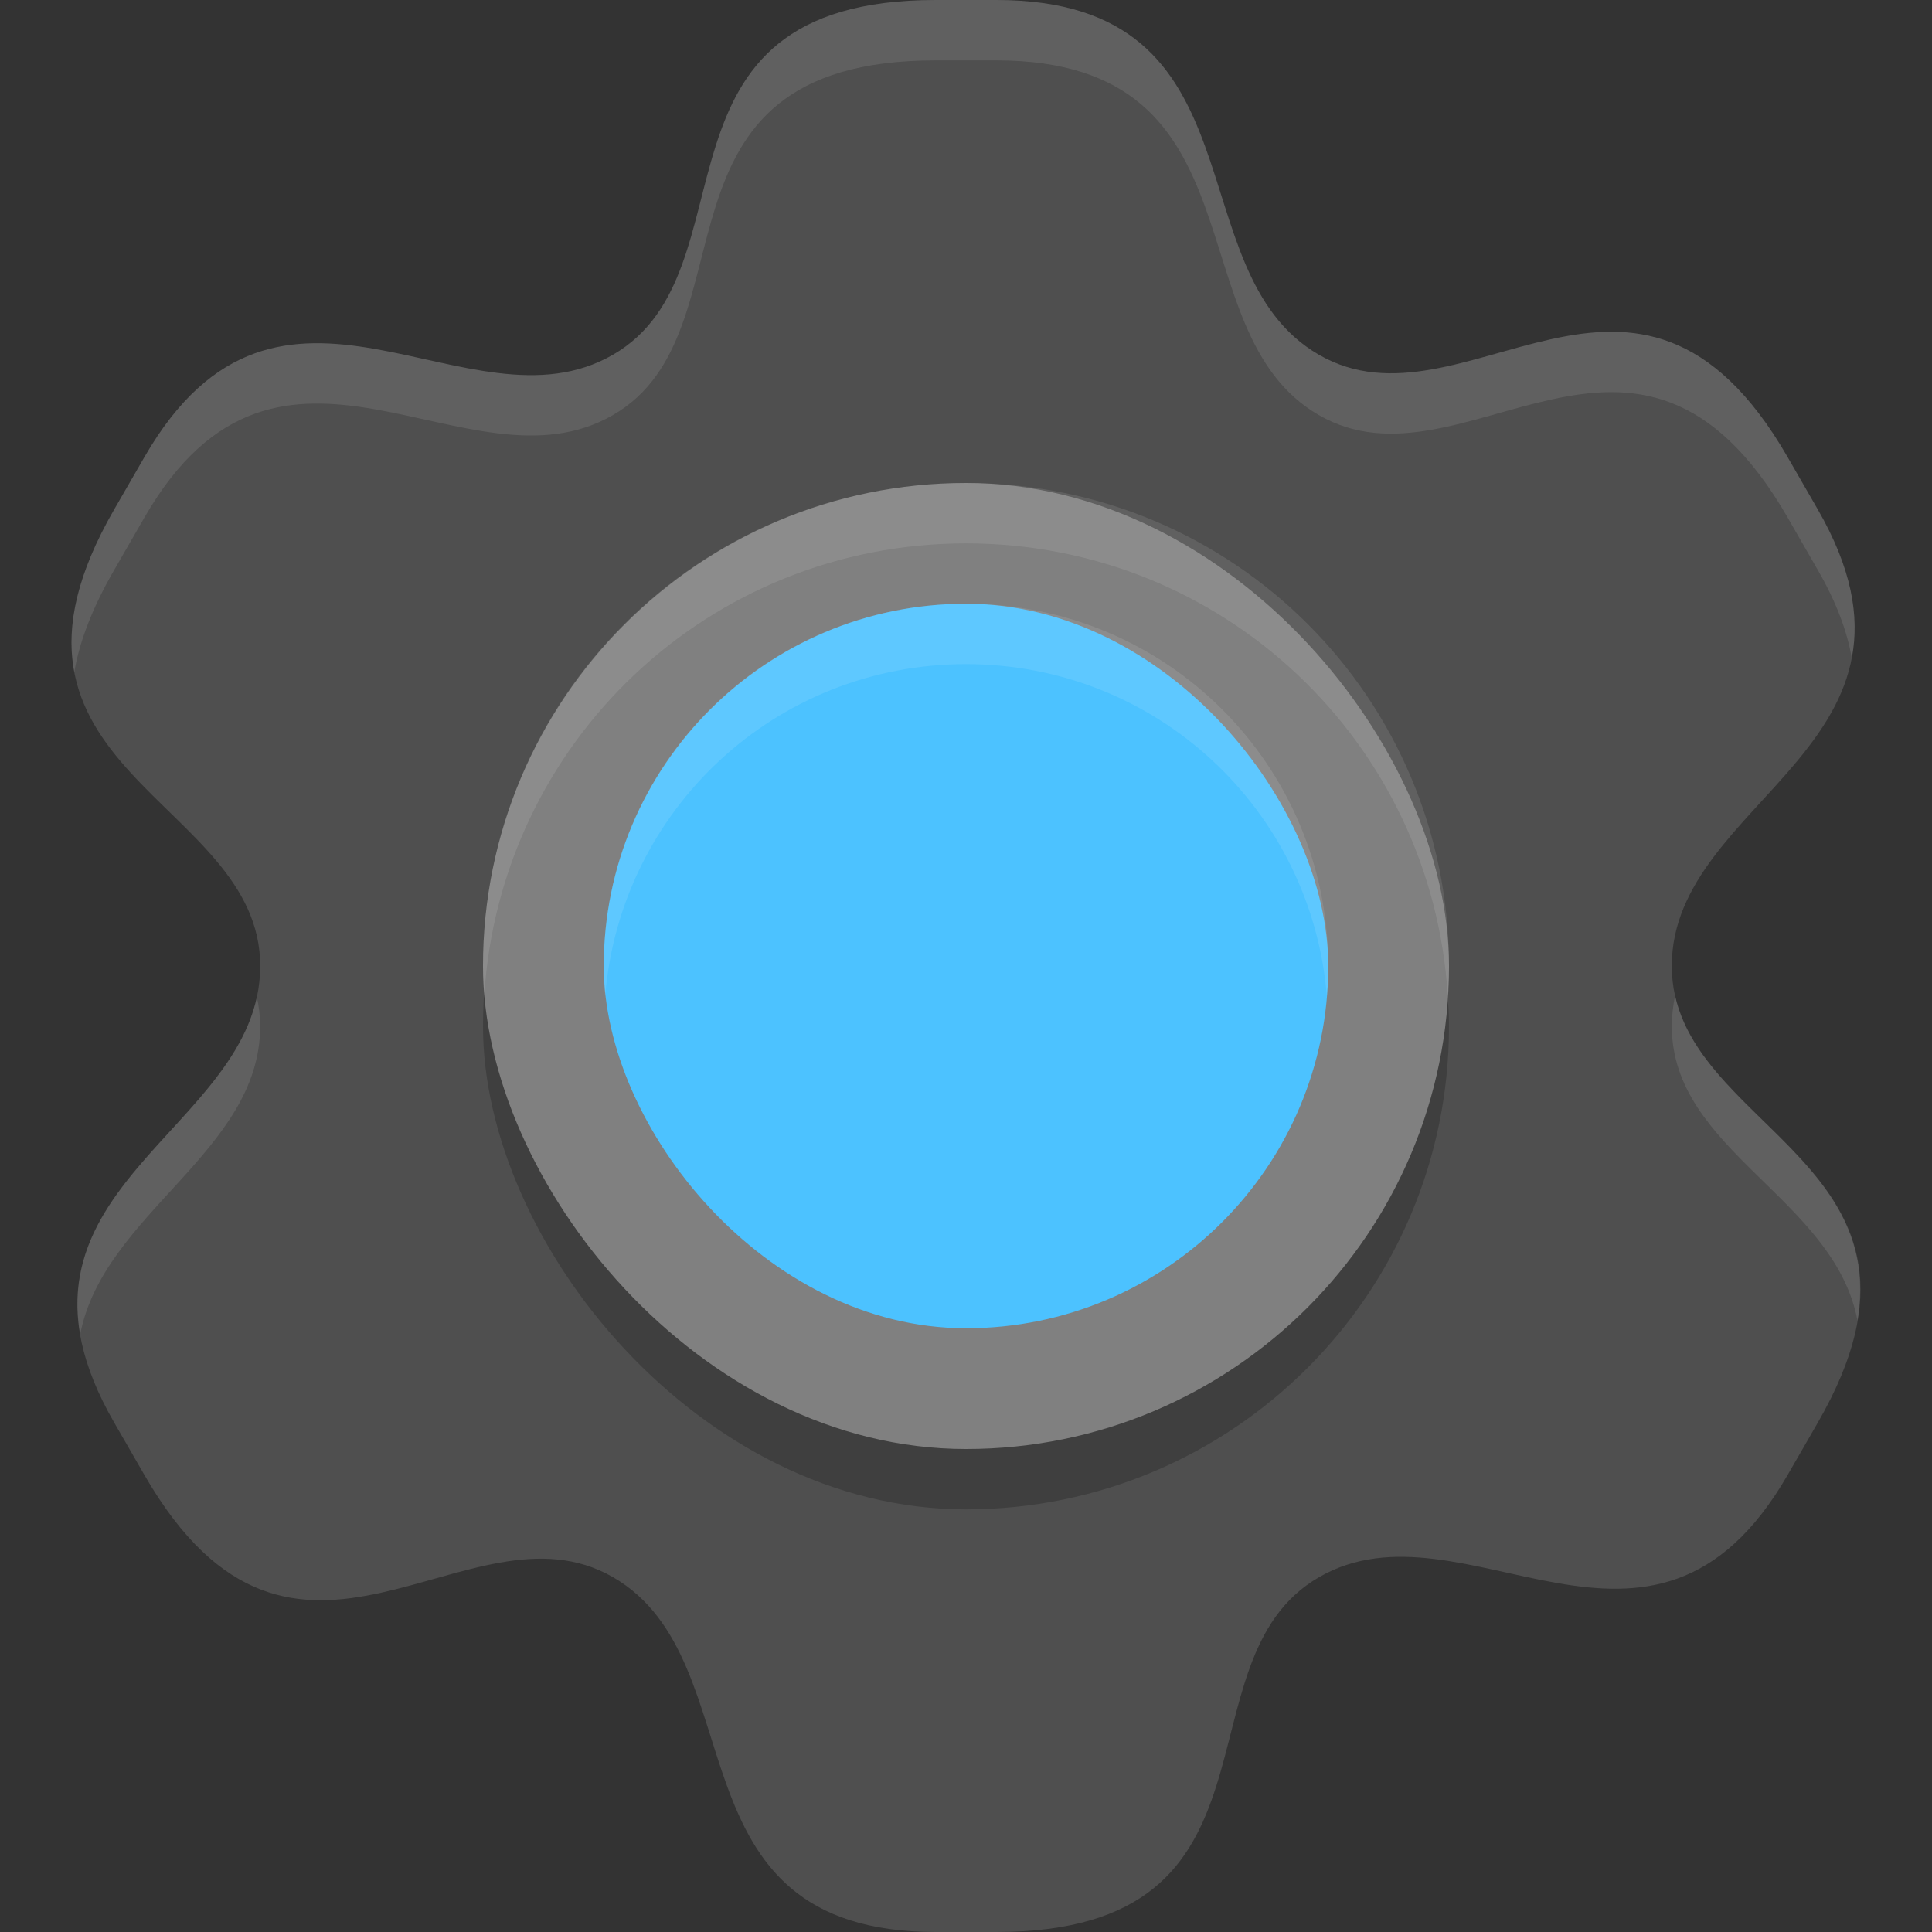 <?xml version="1.0" encoding="UTF-8" standalone="no"?>
<svg
   width="32"
   height="32"
   version="1"
   id="svg10"
   sodipodi:docname="utilities-tweak-toolCOLOR-32.svg"
   inkscape:version="1.1.1 (3bf5ae0d25, 2021-09-20, custom)"
   xmlns:inkscape="http://www.inkscape.org/namespaces/inkscape"
   xmlns:sodipodi="http://sodipodi.sourceforge.net/DTD/sodipodi-0.dtd"
   xmlns="http://www.w3.org/2000/svg"
   xmlns:svg="http://www.w3.org/2000/svg"
   xmlns:rdf="http://www.w3.org/1999/02/22-rdf-syntax-ns#"
   xmlns:cc="http://creativecommons.org/ns#"
   xmlns:dc="http://purl.org/dc/elements/1.1/">
  <rect width="100%" height="100%" fill="#333333" stroke="none"/>
  <defs
     id="defs14" />
  <sodipodi:namedview
     id="namedview12"
     pagecolor="#ffffff"
     bordercolor="#666666"
     borderopacity="1.0"
     inkscape:pageshadow="2"
     inkscape:pageopacity="0.0"
     inkscape:pagecheckerboard="0"
     showgrid="true"
     inkscape:snap-bbox="true"
     inkscape:bbox-nodes="true"
     inkscape:snap-center="true"
     inkscape:snap-smooth-nodes="true"
     showguides="true"
     inkscape:zoom="16.000001"
     inkscape:cx="17.093749"
     inkscape:cy="17.781249"
     inkscape:window-width="1440"
     inkscape:window-height="823"
     inkscape:window-x="0"
     inkscape:window-y="768"
     inkscape:window-maximized="1"
     inkscape:current-layer="svg10"
     inkscape:snap-grids="true"
     inkscape:snap-midpoints="true"
     inkscape:snap-global="true"
     inkscape:document-rotation="0"
     fit-margin-top="0"
     fit-margin-left="0"
     fit-margin-right="0"
     fit-margin-bottom="0">
    <inkscape:grid
       type="xygrid"
       id="grid850"
       originx="0"
       originy="0" />
  </sodipodi:namedview>
  <path
     id="path986-6"
     style="fill:#4f4f4f;fill-opacity:1;stroke-width:0.699;stroke-linecap:round;stroke-linejoin:round;paint-order:markers stroke fill"
     inkscape:transform-center-x="-3.4641112"
     inkscape:transform-center-y="-4.625"
     d="M 15.499,0 C 10.5,0 12.561,4.487 10.154,5.876 7.747,7.265 4.644,3.67 2.394,7.567 L 2.144,8 1.893,8.434 c -2.5,4.33 2.417,4.787 2.417,7.566 -4.5e-4,2.779 -4.666,3.67 -2.416,7.567 l 0.25,0.433 0.25,0.434 C 4.893,28.763 7.749,24.734 10.155,26.124 12.562,27.514 11,32 15.5,32 h 0.5 0.5 c 5,-4e-6 2.939,-4.487 5.346,-5.876 2.407,-1.389 5.511,2.206 7.761,-1.691 l 0.25,-0.433 0.25,-0.434 C 32.606,19.237 27.69,18.779 27.69,16 c 4.54e-4,-2.779 4.666,-3.67 2.416,-7.567 L 29.856,8 l -0.25,-0.434 C 27.107,3.237 24.251,7.266 21.845,5.876 19.438,4.486 21,0 16.5,0 H 16 Z" />
  <rect
     id="rect7489"
     width="16"
     height="16"
     x="8"
     y="9"
     rx="8"
     ry="8"
     style="opacity:0.2;stroke-width:2" />
  <rect
     style="fill:#808080;fill-opacity:1;stroke:none;stroke-width:4;stroke-linecap:round;stroke-linejoin:round;paint-order:markers stroke fill"
     id="rect1652"
     width="16"
     height="16"
     x="8"
     y="8"
     rx="8"
     ry="8" />
  <path
     id="path2159"
     style="opacity:0.1;fill:#ffffff;fill-opacity:1;stroke-width:0.699;stroke-linecap:round;stroke-linejoin:round;paint-order:markers stroke fill"
     inkscape:transform-center-x="-3.4641112"
     inkscape:transform-center-y="-4.625"
     d="M 15.5,0 C 10.5,0 12.559,4.486 10.152,5.875 7.746,7.264 4.645,3.669 2.395,7.566 L 2.145,8 l -0.25,0.434 C 1.244,9.56 1.094,10.422 1.23,11.133 1.314,10.638 1.521,10.08 1.895,9.434 L 2.145,9 l 0.25,-0.434 C 4.645,4.669 7.746,8.264 10.152,6.875 12.559,5.486 10.5,1 15.5,1 h 0.5 0.5 c 4.5,0 2.937,4.485 5.344,5.875 2.406,1.39 5.262,-2.638 7.762,1.691 L 29.855,9 l 0.25,0.434 c 0.314,0.543 0.49,1.025 0.566,1.465 0.131,-0.682 0.005,-1.475 -0.566,-2.465 L 29.855,8 l -0.25,-0.434 C 27.106,3.237 24.25,7.265 21.844,5.875 19.437,4.485 21,0 16.5,0 H 16 Z m 12.246,16.488 c -0.035,0.164 -0.055,0.334 -0.055,0.512 -3.38e-4,2.056 2.686,2.844 3.074,4.867 0.442,-2.614 -2.579,-3.393 -3.02,-5.379 z M 4.254,16.512 C 3.815,18.548 0.892,19.589 1.328,22.102 1.713,20.097 4.308,19.073 4.309,17 4.309,16.829 4.288,16.667 4.254,16.512 Z" />
  <rect
     style="fill:#4cc2ff;fill-opacity:1;stroke:none;stroke-width:3;stroke-linecap:round;stroke-linejoin:round;paint-order:markers stroke fill"
     id="rect5344"
     width="12"
     height="12"
     x="10"
     y="10"
     rx="6"
     ry="6" />
  <path
     id="rect6804"
     style="opacity:0.1;fill:#ffffff;fill-opacity:1;stroke:none;stroke-width:4;stroke-linecap:round;stroke-linejoin:round;paint-order:markers stroke fill"
     d="m 16,8 c -4.432,0 -8,3.568 -8,8 0,0.168 0.009,0.335 0.02,0.5 C 8.276,12.303 11.736,9 16,9 c 4.264,0 7.724,3.303 7.98,7.5 C 23.991,16.335 24,16.168 24,16 24,11.568 20.432,8 16,8 Z" />
  <path
     id="rect8151"
     style="opacity:0.1;fill:#ffffff;fill-opacity:1;stroke:none;stroke-width:3;stroke-linecap:round;stroke-linejoin:round;paint-order:markers stroke fill"
     d="m 16,10 c -3.324,0 -6,2.676 -6,6 0,0.169 0.01,0.334 0.023,0.5 C 10.277,13.413 12.845,11 16,11 c 3.155,0 5.723,2.413 5.977,5.5 C 21.99,16.334 22,16.169 22,16 22,12.676 19.324,10 16,10 Z" />
</svg>
